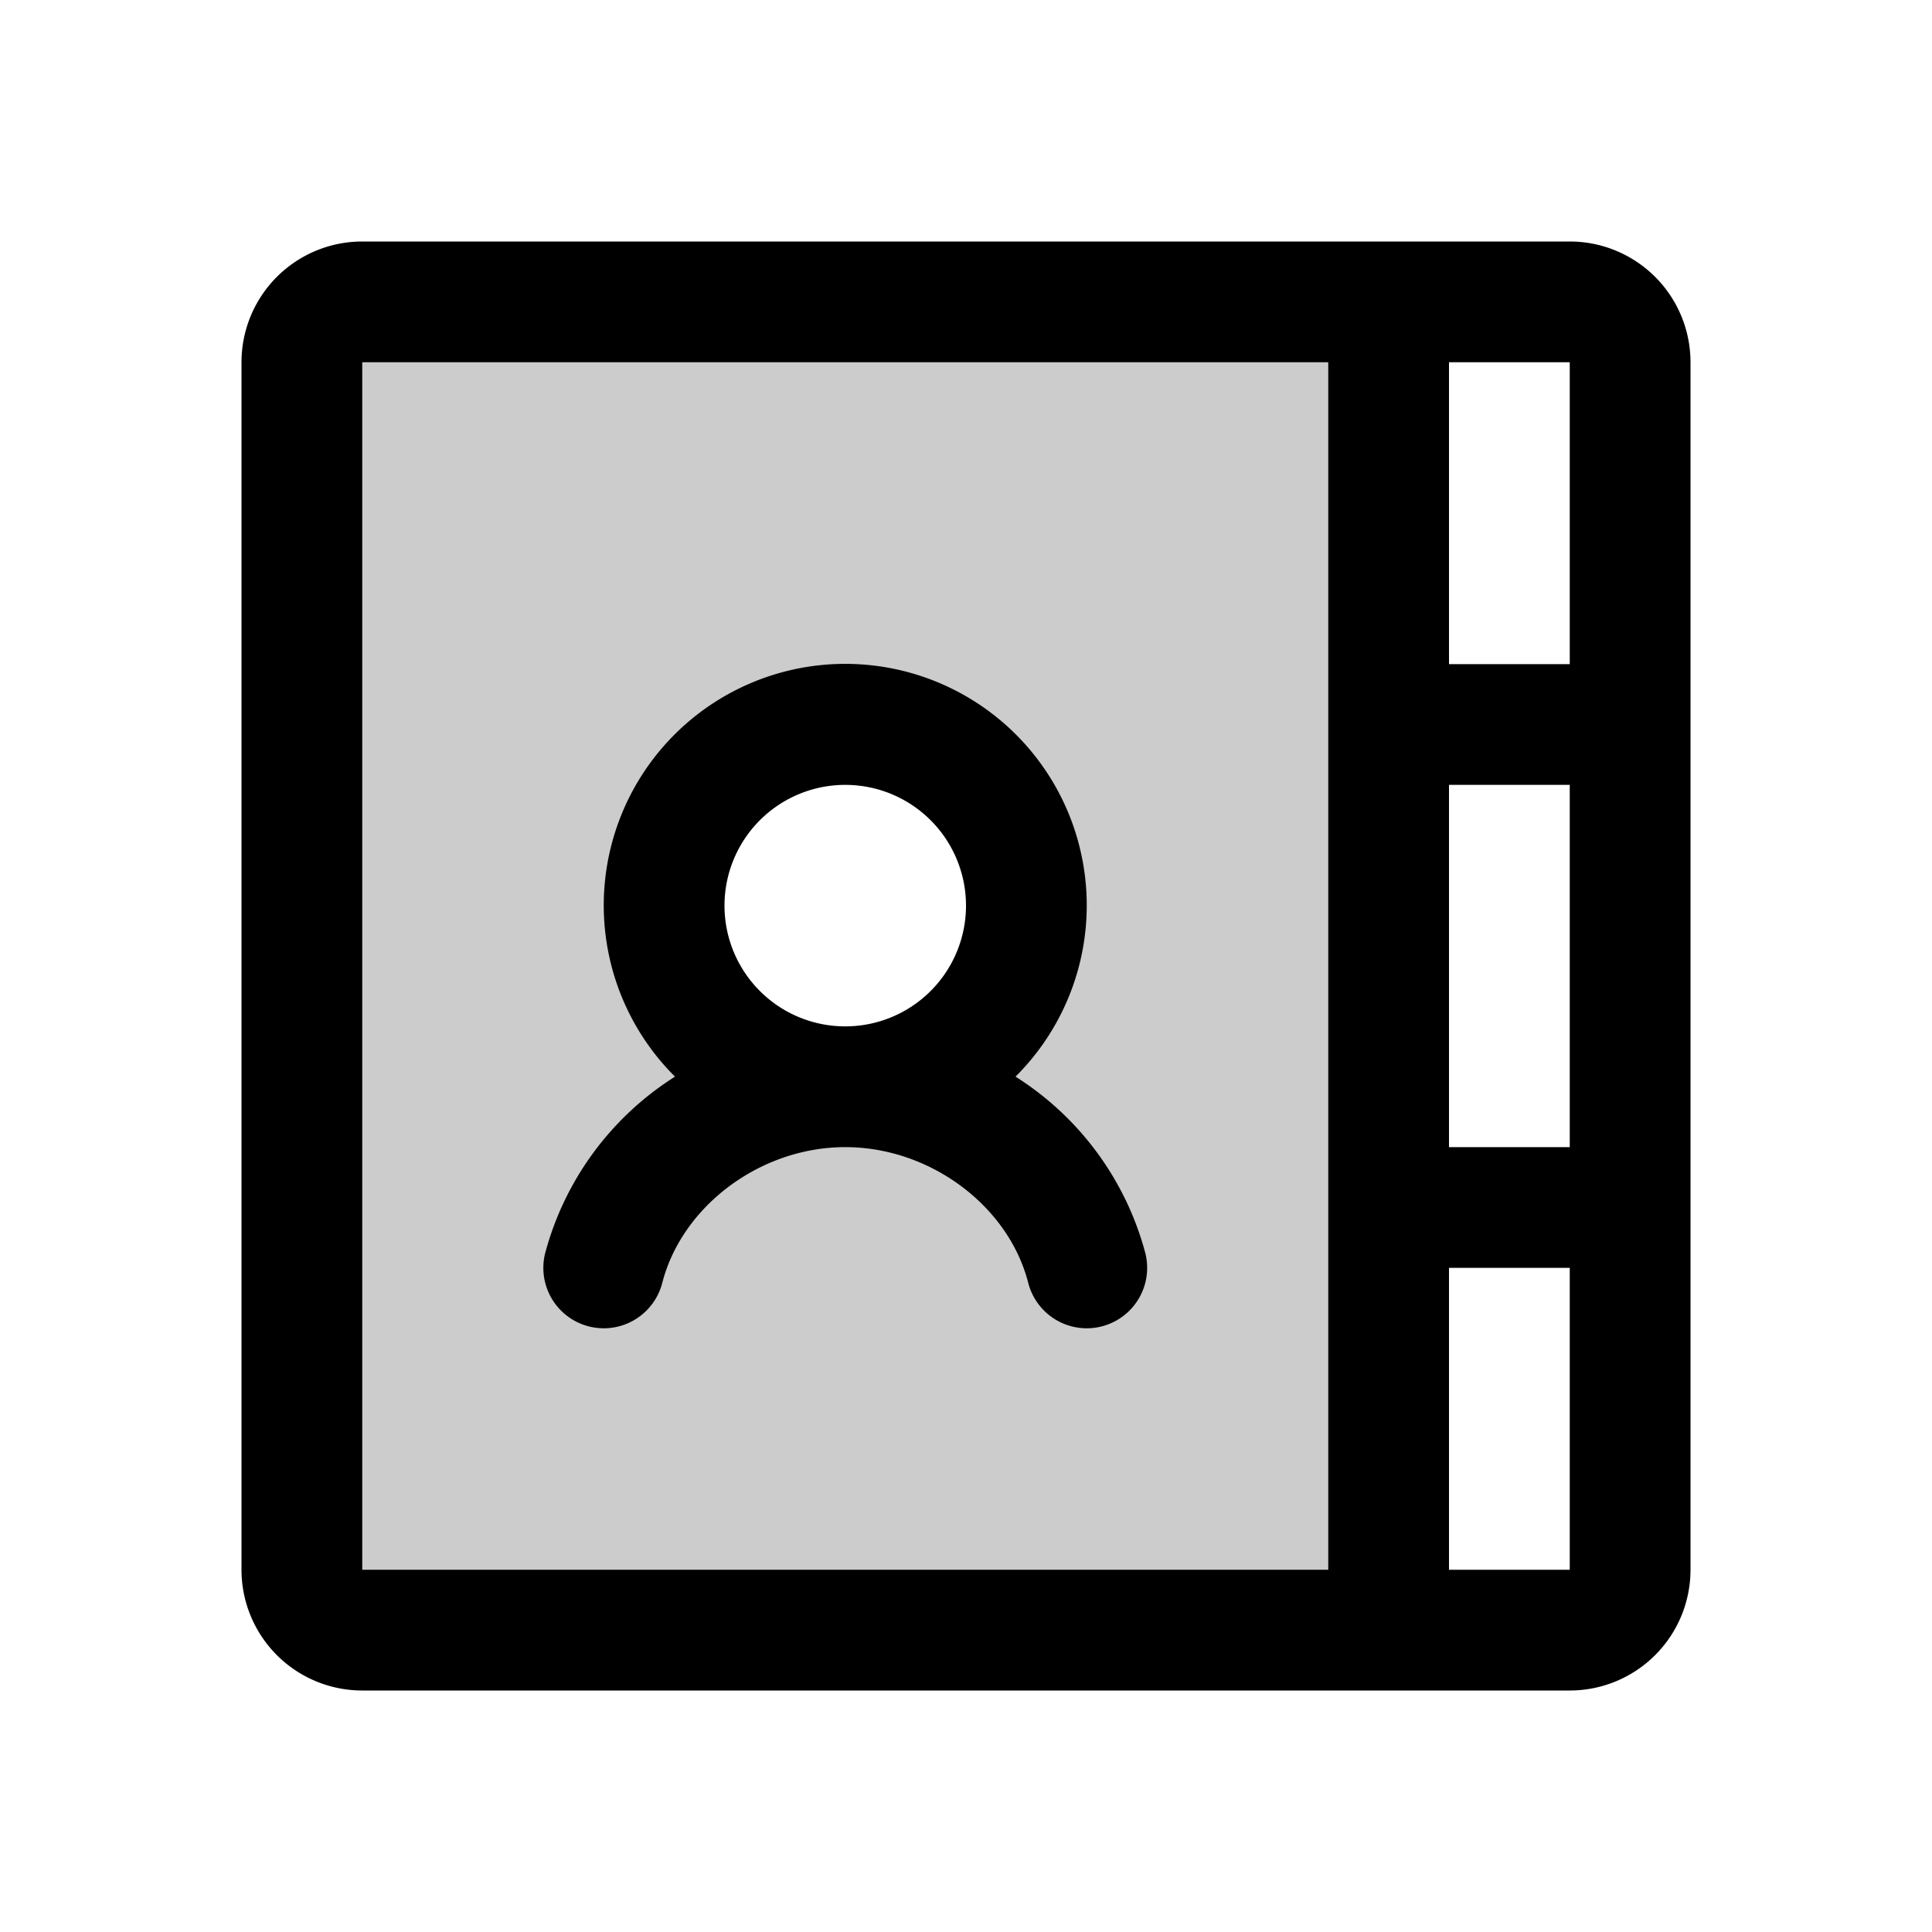<svg xmlns="http://www.w3.org/2000/svg" width="24" height="24" viewBox="0 0 256 256"><path d="M48,40a8,8,0,0,0-8,8V208a8,8,0,0,0,8,8H184V40Zm64,104a24,24,0,1,1,24-24A24,24,0,0,1,112,144Z" opacity="0.2"/><path d="M208,32H48A16,16,0,0,0,32,48V208a16,16,0,0,0,16,16H208a16,16,0,0,0,16-16V48A16,16,0,0,0,208,32Zm-16,72h16v48H192Zm16-16H192V48h16ZM48,48H176V208H48ZM208,208H192V168h16v40Zm-56.25-42a39.76,39.76,0,0,0-17.19-23.34,32,32,0,1,0-45.12,0A39.84,39.84,0,0,0,72.25,166a8,8,0,0,0,15.5,4c2.64-10.25,13.06-18,24.25-18s21.62,7.73,24.25,18a8,8,0,1,0,15.5-4ZM96,120a16,16,0,1,1,16,16A16,16,0,0,1,96,120Z"/></svg>
